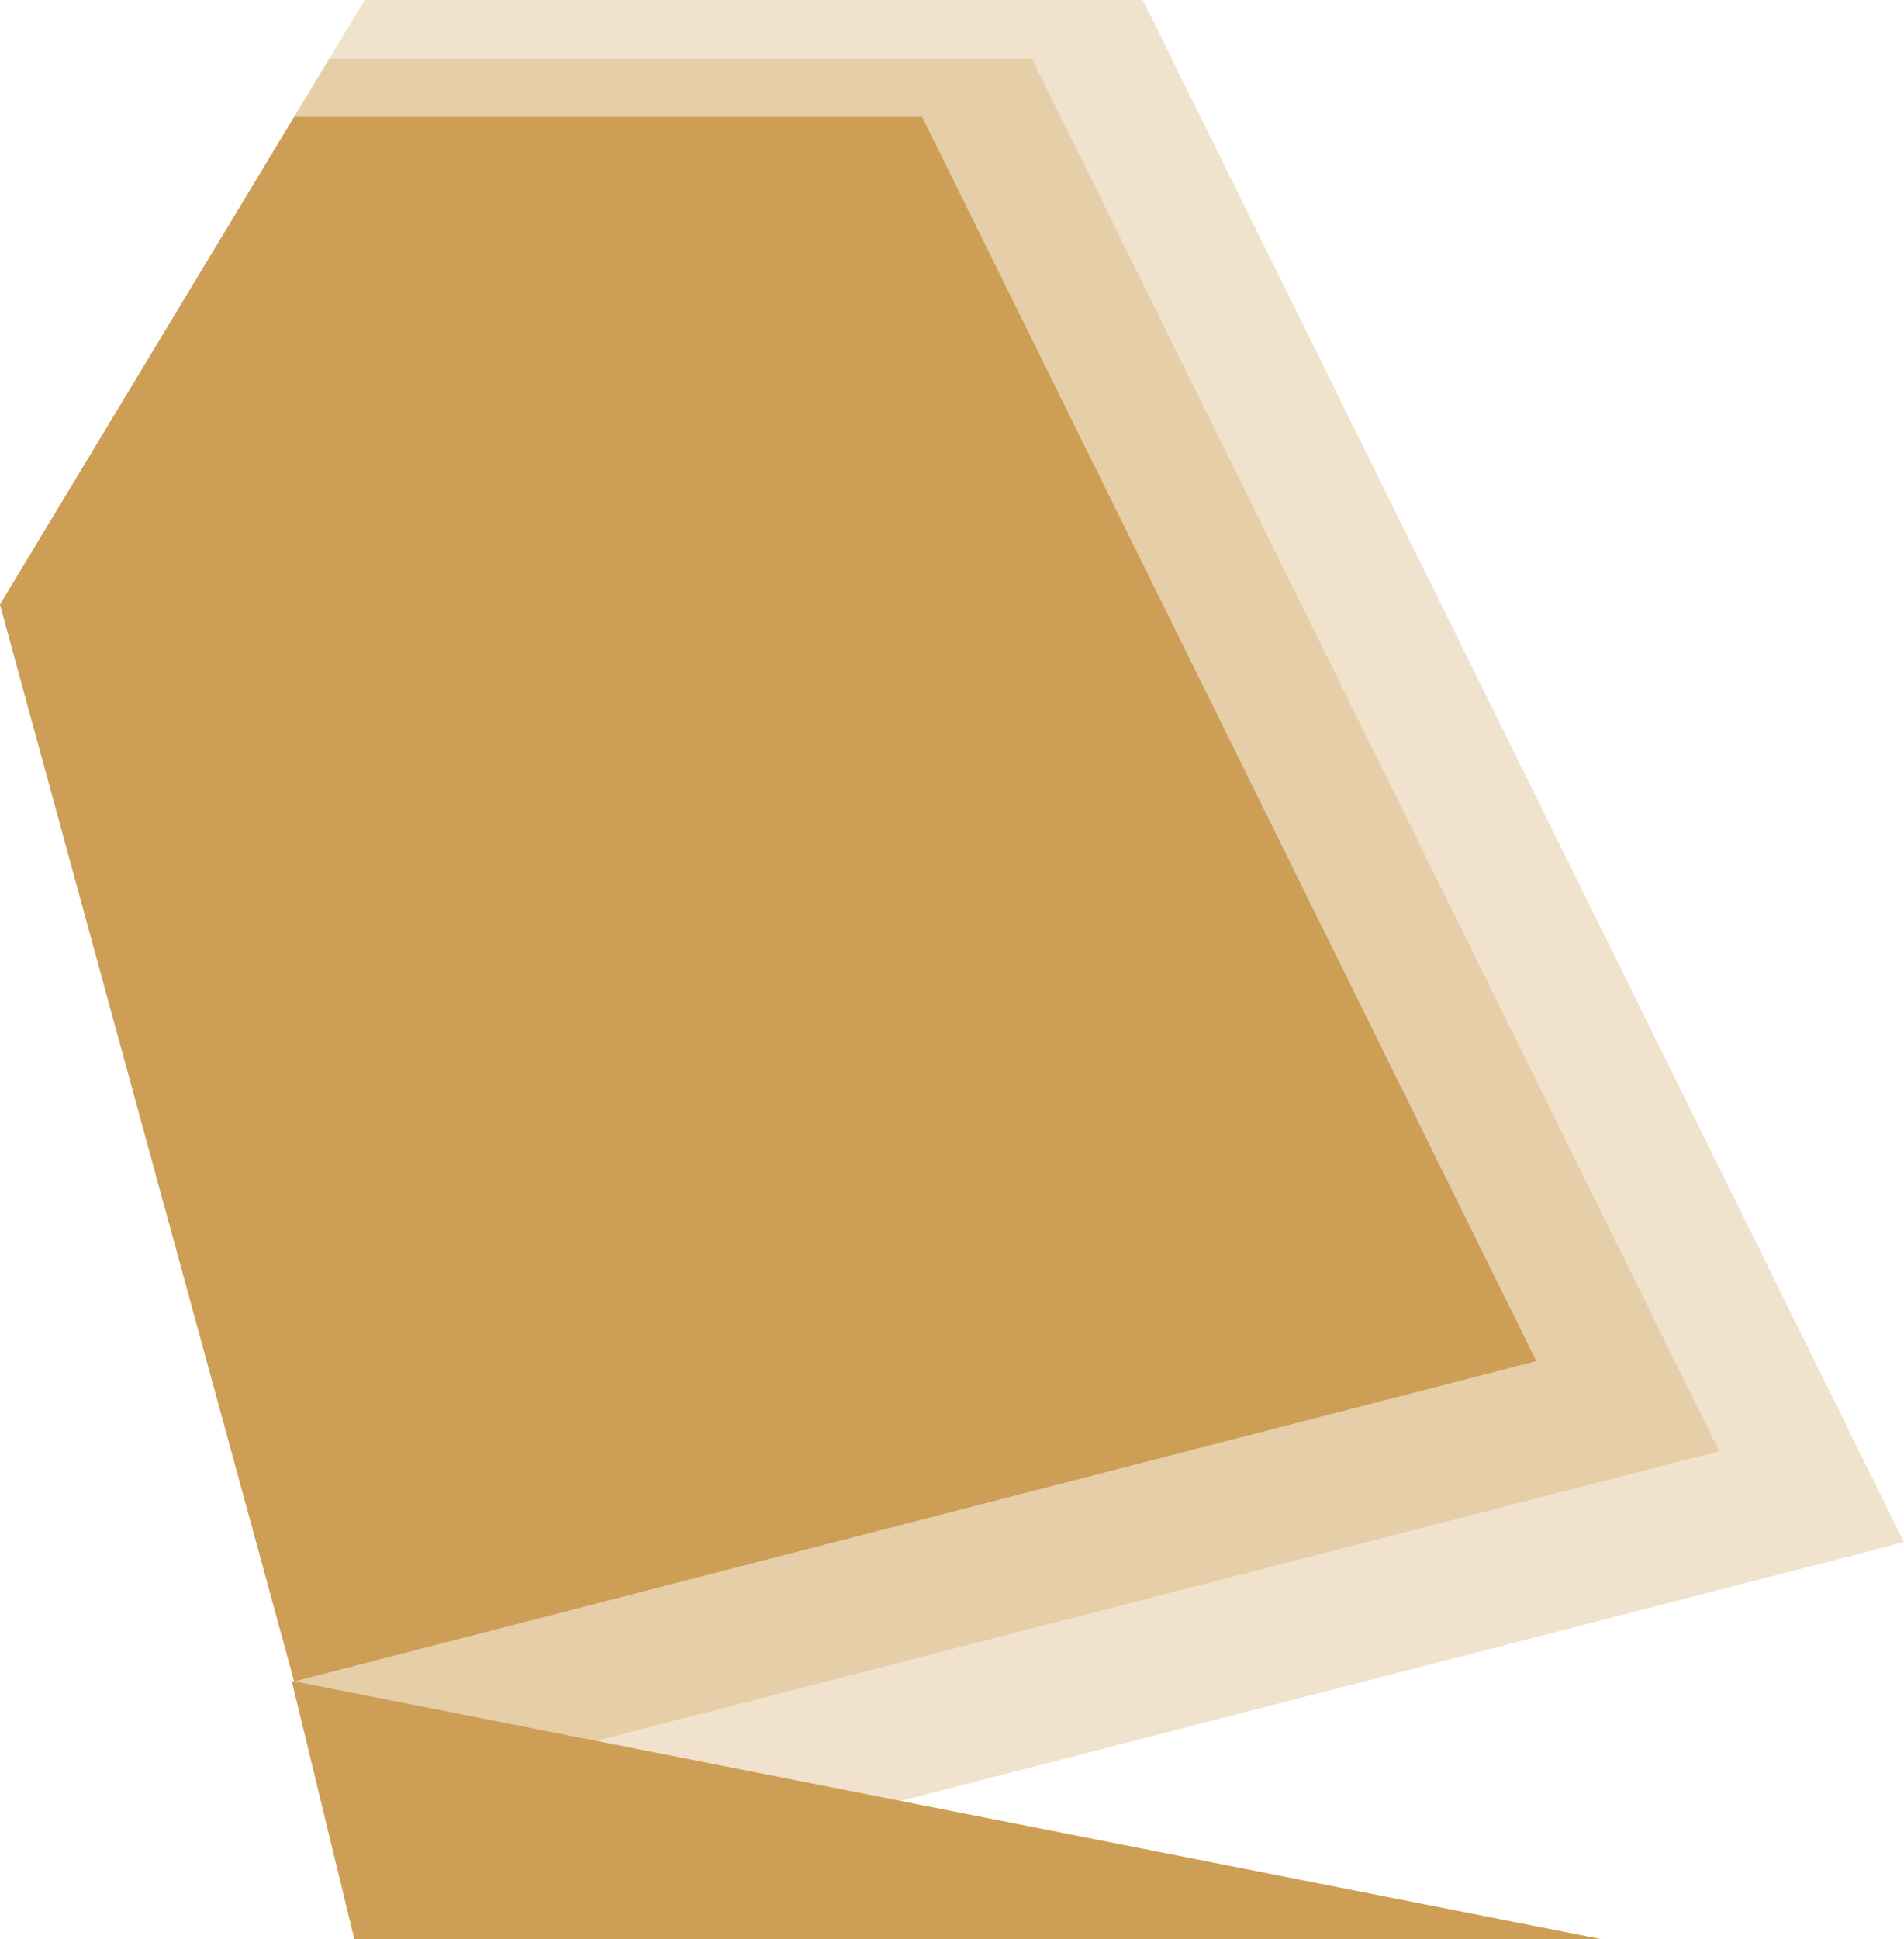 <svg width="940" height="957" viewBox="0 0 940 957" fill="none" xmlns="http://www.w3.org/2000/svg">
<g clip-path="url(#clip0_528_8)">
<path d="M144 829.5L823.5 963.5H176.5L144 829.5Z" fill="#CD9E56"/>
<path opacity="0.3" d="M180.038 0H564.175L940 761.1L180.038 957L0 298.344L180.038 0Z" fill="#CD9E56"/>
<path opacity="0.3" d="M162.559 28.965H509.401L848.738 716.172L162.559 893.053L0 298.344L162.559 28.965Z" fill="#CD9E56"/>
<path d="M145.269 57.617H455.22L758.464 671.731L145.269 829.798L0 298.344L145.269 57.617Z" fill="#CD9E56"/>
</g>
<defs>
<clipPath id="clip0_528_8">
<rect width="940" height="957" fill="white"/>
</clipPath>
</defs>
</svg>
